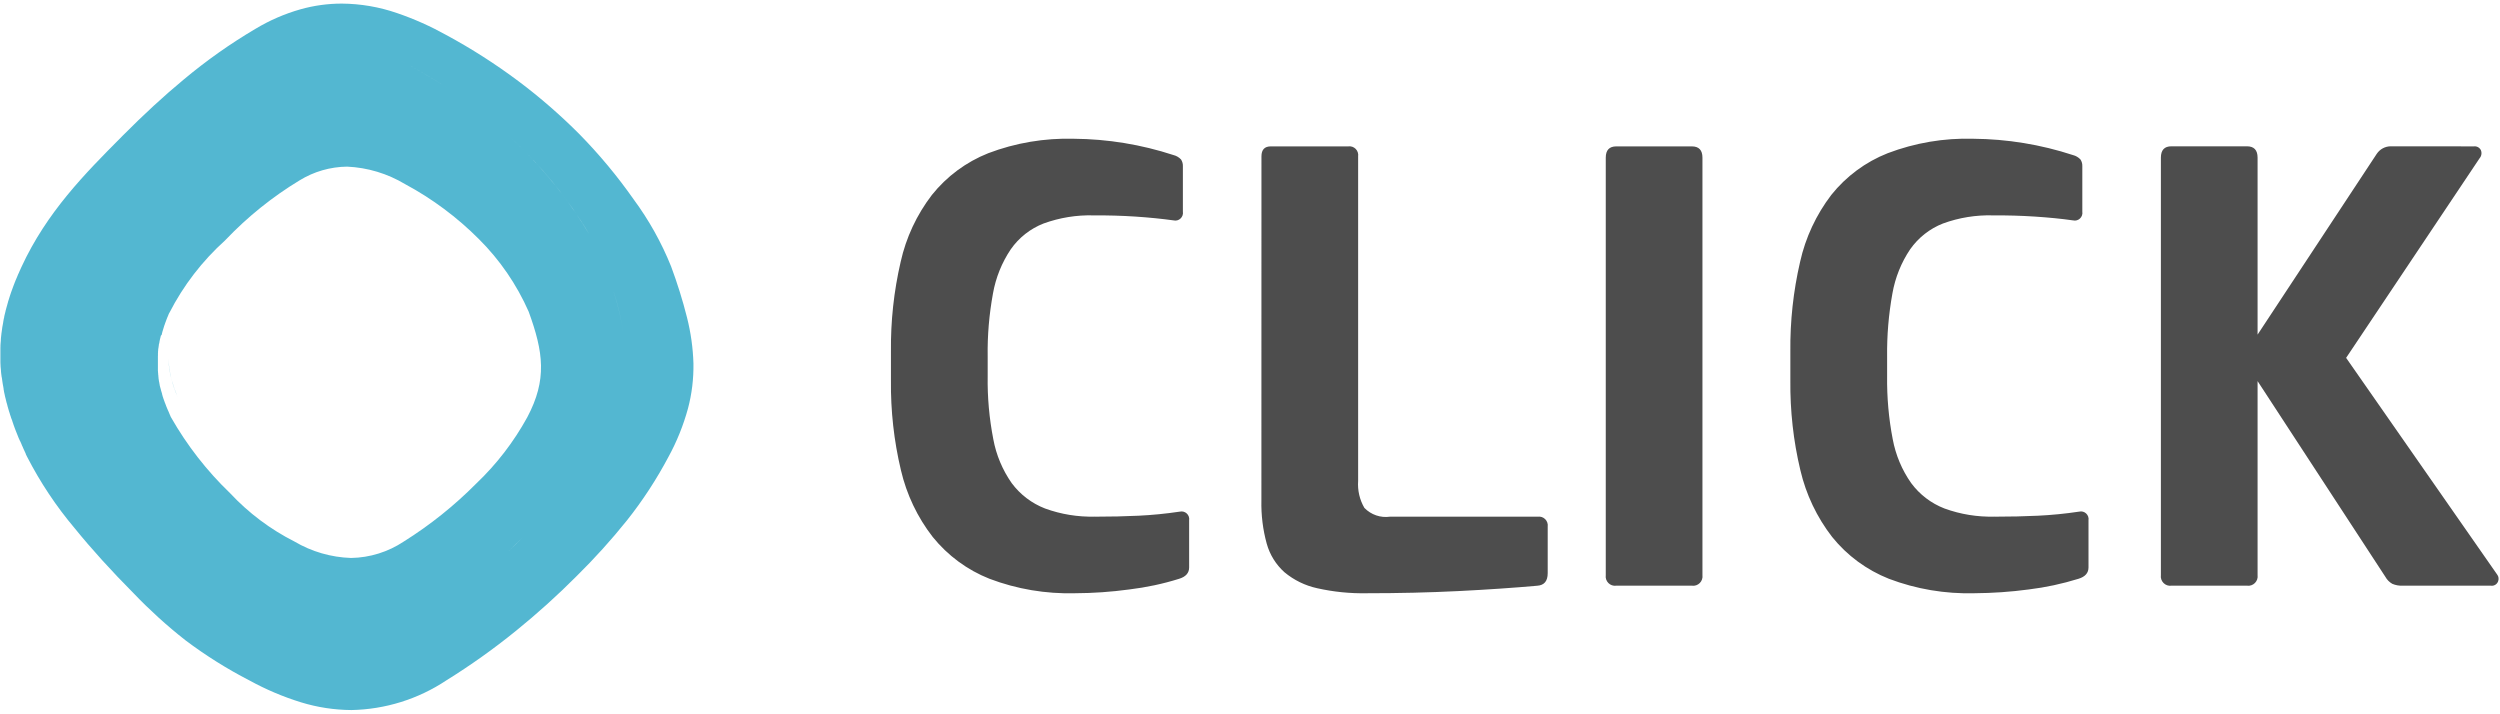 <svg width="98" height="28" viewBox="0 0 98 28" fill="none" xmlns="http://www.w3.org/2000/svg">
<path fill-rule="evenodd" clip-rule="evenodd" d="M13.775 27.834C13.104 27.829 12.44 27.728 11.8 27.531C11.099 27.315 10.421 27.026 9.775 26.672C8.895 26.218 8.052 25.689 7.259 25.091C6.544 24.529 5.87 23.917 5.24 23.259C4.384 22.398 3.586 21.52 2.93 20.71C2.205 19.852 1.579 18.911 1.063 17.907L1.018 17.817V17.814L1.008 17.792V17.782L0.958 17.674L0.956 17.666L0.951 17.659L0.903 17.553L0.898 17.541V17.536L0.86 17.458L0.851 17.433L0.843 17.413L0.836 17.398V17.395L0.799 17.312L0.796 17.302L0.786 17.292L0.741 17.19L0.733 17.175L0.691 17.069L0.689 17.064L0.686 17.056L0.601 16.843V16.841L0.596 16.829L0.559 16.73L0.557 16.721L0.552 16.71C0.541 16.68 0.529 16.647 0.519 16.617V16.61L0.511 16.592C0.499 16.555 0.489 16.527 0.48 16.5V16.494L0.472 16.472L0.434 16.376L0.427 16.349L0.397 16.261L0.392 16.246L0.39 16.234C0.377 16.201 0.37 16.171 0.362 16.146L0.352 16.118L0.33 16.04L0.324 16.026V16.023L0.32 16.005L0.297 15.927L0.293 15.915L0.29 15.895C0.28 15.865 0.272 15.84 0.268 15.814L0.258 15.785C0.252 15.759 0.245 15.732 0.238 15.702L0.23 15.674V15.666C0.225 15.647 0.217 15.619 0.21 15.589L0.2 15.551C0.195 15.526 0.19 15.501 0.183 15.471L0.18 15.453L0.175 15.433C0.17 15.408 0.165 15.383 0.158 15.358L0.153 15.32C0.15 15.303 0.145 15.285 0.142 15.265V15.245L0.135 15.207V15.202L0.125 15.144C0.12 15.127 0.118 15.109 0.115 15.091L0.105 15.034C0.103 15.016 0.1 14.999 0.098 14.986C0.095 14.971 0.093 14.944 0.088 14.921L0.083 14.881C0.081 14.856 0.076 14.833 0.073 14.808L0.063 14.77V14.763C0.058 14.736 0.058 14.713 0.053 14.69C0.053 14.678 0.051 14.665 0.048 14.653V14.648C0.045 14.625 0.043 14.6 0.04 14.578C0.04 14.562 0.038 14.55 0.038 14.534V14.532C0.035 14.512 0.033 14.492 0.033 14.472C0.033 14.454 0.028 14.437 0.028 14.42C0.028 14.401 0.026 14.384 0.023 14.367C0.023 14.346 0.021 14.326 0.021 14.307C0.021 14.287 0.021 14.274 0.018 14.259C0.016 14.243 0.018 14.219 0.016 14.198V14.196C0.016 14.178 0.016 14.163 0.016 14.146C0.016 14.128 0.016 14.118 0.016 14.105V14.088C0.016 14.068 0.016 14.05 0.016 14.033C0.016 14.013 0.016 14.003 0.016 13.988V13.875C0.016 13.852 0.016 13.83 0.016 13.805C0.016 13.789 0.016 13.772 0.016 13.757C0.016 13.742 0.016 13.717 0.016 13.697C0.016 13.684 0.016 13.674 0.016 13.661V13.644C0.016 13.618 0.016 13.596 0.018 13.573C0.018 13.561 0.018 13.548 0.018 13.534C0.018 13.513 0.021 13.49 0.023 13.463C0.023 13.451 0.023 13.438 0.026 13.426C0.026 13.401 0.03 13.377 0.033 13.352V13.312C0.033 13.287 0.035 13.265 0.038 13.24L0.043 13.202V13.194C0.043 13.172 0.048 13.149 0.051 13.122C0.051 13.111 0.051 13.105 0.055 13.094V13.079C0.058 13.054 0.06 13.029 0.066 13.006L0.071 12.971C0.073 12.946 0.078 12.919 0.081 12.894L0.085 12.866V12.861C0.09 12.836 0.093 12.811 0.098 12.781L0.106 12.745C0.11 12.718 0.115 12.69 0.12 12.663L0.125 12.64V12.628C0.131 12.6 0.136 12.57 0.14 12.542L0.145 12.517V12.515C0.153 12.487 0.158 12.457 0.165 12.429V12.419L0.167 12.402C0.173 12.374 0.18 12.347 0.188 12.314L0.195 12.289C0.2 12.261 0.208 12.231 0.217 12.196L0.22 12.181L0.222 12.171C0.233 12.138 0.24 12.106 0.25 12.07L0.255 12.05C0.265 12.015 0.272 11.986 0.283 11.955L0.288 11.932C0.295 11.905 0.305 11.87 0.315 11.837V11.832L0.32 11.815C0.332 11.782 0.343 11.747 0.352 11.717L0.357 11.699C0.367 11.666 0.38 11.632 0.392 11.588L0.395 11.581V11.579C0.407 11.541 0.42 11.504 0.432 11.468L0.437 11.453C0.45 11.418 0.462 11.383 0.475 11.35L0.48 11.336C0.495 11.292 0.507 11.26 0.52 11.227L0.524 11.215C0.537 11.18 0.552 11.142 0.567 11.104L0.569 11.097C0.585 11.059 0.599 11.022 0.617 10.977L0.621 10.969C0.637 10.929 0.652 10.891 0.669 10.856L0.674 10.843C0.689 10.808 0.704 10.774 0.721 10.73L0.729 10.718C0.742 10.685 0.759 10.648 0.779 10.602L0.784 10.593C0.803 10.545 0.824 10.505 0.839 10.47C1.836 8.312 3.329 6.808 4.773 5.356L4.803 5.325C5.643 4.48 6.429 3.757 7.202 3.117C8.085 2.379 9.027 1.712 10.02 1.127C10.571 0.796 11.162 0.54 11.778 0.365C12.306 0.216 12.852 0.141 13.398 0.141C14.136 0.146 14.867 0.272 15.565 0.513C16.233 0.741 16.879 1.03 17.495 1.373C18.48 1.905 19.425 2.51 20.323 3.182C21.168 3.815 21.966 4.51 22.712 5.258C23.489 6.05 24.2 6.904 24.839 7.815C25.437 8.625 25.931 9.509 26.307 10.444C26.551 11.1 26.761 11.77 26.931 12.447C27.08 13.036 27.165 13.642 27.183 14.249C27.192 14.844 27.122 15.438 26.968 16.015C26.788 16.672 26.532 17.31 26.205 17.907C25.739 18.785 25.195 19.621 24.577 20.399C23.963 21.165 23.305 21.892 22.607 22.58C21.854 23.337 21.058 24.055 20.228 24.727C19.358 25.433 18.445 26.082 17.495 26.672C16.39 27.407 15.099 27.809 13.775 27.834L13.775 27.834ZM15.812 24.765C15.258 25.091 14.662 25.337 14.039 25.49C14.662 25.337 15.258 25.091 15.812 24.765ZM7.683 23.658C7.741 23.699 7.8 23.738 7.86 23.779C7.795 23.734 7.738 23.696 7.683 23.658ZM5.664 21.962L5.766 22.062L5.664 21.962ZM6.638 12.261L6.605 12.329V12.336L6.578 12.399L6.576 12.407L6.548 12.469V12.474L6.521 12.54V12.542L6.496 12.61V12.613L6.471 12.673V12.683L6.449 12.74L6.446 12.748L6.426 12.806V12.813C6.419 12.833 6.414 12.853 6.406 12.873V12.879C6.399 12.904 6.391 12.921 6.386 12.939L6.384 12.949L6.366 13.004L6.364 13.017C6.359 13.034 6.354 13.052 6.349 13.069V13.082L6.334 13.135L6.309 13.149L6.306 13.162L6.294 13.205L6.292 13.217C6.286 13.235 6.282 13.252 6.279 13.27L6.274 13.283L6.262 13.346L6.257 13.363L6.252 13.393V13.408L6.242 13.448V13.456L6.234 13.481L6.227 13.513L6.225 13.528V13.546C6.222 13.561 6.22 13.576 6.217 13.591L6.215 13.609L6.209 13.651L6.204 13.671C6.204 13.684 6.202 13.699 6.2 13.714V13.734C6.2 13.749 6.197 13.762 6.195 13.777V13.815C6.195 13.825 6.195 13.832 6.192 13.842V13.877C6.192 13.885 6.192 13.895 6.192 13.905C6.192 13.913 6.192 13.917 6.192 13.925C6.192 13.933 6.192 13.95 6.19 13.963C6.19 13.967 6.19 13.972 6.19 13.978V13.988C6.19 13.998 6.19 14.01 6.19 14.025C6.19 14.038 6.19 14.043 6.19 14.053C6.19 14.063 6.19 14.073 6.19 14.083V14.116C6.19 14.126 6.19 14.138 6.19 14.151V14.238C6.19 14.249 6.19 14.259 6.19 14.269C6.19 14.279 6.19 14.291 6.19 14.301V14.329C6.19 14.341 6.19 14.351 6.19 14.364V14.392C6.19 14.399 6.19 14.407 6.19 14.415V14.457C6.19 14.464 6.19 14.474 6.19 14.484V14.542C6.19 14.555 6.192 14.567 6.195 14.58C6.195 14.585 6.195 14.59 6.195 14.595V14.605C6.195 14.617 6.197 14.63 6.2 14.645V14.667L6.202 14.688L6.205 14.705L6.207 14.73V14.741L6.21 14.763V14.788L6.215 14.806V14.833L6.217 14.849L6.223 14.881V14.891L6.227 14.908V14.918L6.232 14.944L6.235 14.961C6.237 14.977 6.24 14.991 6.245 15.004L6.247 15.024L6.254 15.054L6.257 15.069V15.087L6.267 15.129L6.272 15.149C6.277 15.167 6.282 15.182 6.284 15.195L6.289 15.212L6.302 15.257L6.305 15.265V15.275C6.309 15.287 6.314 15.303 6.317 15.318L6.322 15.335L6.339 15.388V15.395L6.355 15.443V15.458L6.362 15.481L6.369 15.506L6.372 15.516V15.521L6.384 15.558L6.389 15.569L6.394 15.584V15.591L6.409 15.634L6.414 15.646L6.432 15.699L6.437 15.706V15.711L6.457 15.767L6.459 15.774L6.482 15.829L6.484 15.837L6.504 15.885L6.507 15.894V15.902C6.514 15.919 6.522 15.94 6.532 15.96L6.534 15.965L6.557 16.023L6.561 16.03L6.579 16.073L6.584 16.085L6.589 16.095L6.616 16.154V16.158L6.619 16.163L6.644 16.223V16.231L6.654 16.246L6.674 16.291V16.294L6.683 16.317L6.704 16.359C7.33 17.458 8.11 18.46 9.02 19.333C9.743 20.108 10.599 20.75 11.541 21.227C12.217 21.626 12.98 21.847 13.763 21.872C14.499 21.86 15.216 21.636 15.83 21.227C16.86 20.582 17.812 19.819 18.67 18.954C19.466 18.198 20.138 17.323 20.668 16.359C21.453 14.881 21.303 13.805 20.724 12.216C20.256 11.155 19.595 10.191 18.777 9.376C17.922 8.518 16.945 7.79 15.88 7.218C15.189 6.804 14.409 6.568 13.606 6.532C12.947 6.54 12.302 6.726 11.741 7.072C10.676 7.717 9.701 8.503 8.843 9.403L8.826 9.421C7.933 10.226 7.19 11.187 6.641 12.261L6.638 12.261ZM5.354 21.656L5.531 21.834L5.354 21.656ZM20.943 20.6C20.806 20.745 20.657 20.896 20.5 21.057C20.315 21.242 20.125 21.425 19.933 21.608C20.125 21.425 20.318 21.242 20.5 21.057C20.659 20.896 20.806 20.745 20.943 20.6ZM23.744 16.78C23.709 16.848 23.673 16.913 23.639 16.981C23.407 17.418 23.152 17.842 22.878 18.25C23.152 17.842 23.407 17.418 23.639 16.981C23.673 16.913 23.709 16.846 23.744 16.78ZM24.06 11.448C24.232 11.986 24.36 12.535 24.439 13.094C24.36 12.535 24.234 11.983 24.06 11.446V11.448ZM19.859 5.247C20.11 5.476 20.355 5.709 20.591 5.948C21.27 6.638 21.891 7.383 22.45 8.176C22.691 8.522 22.908 8.858 23.098 9.182C22.395 8.005 21.554 6.919 20.591 5.948C20.355 5.707 20.11 5.476 19.859 5.247ZM15.493 2.274C15.667 2.359 15.847 2.453 16.041 2.558C16.579 2.846 17.108 3.165 17.612 3.501C17.108 3.165 16.579 2.849 16.041 2.558C15.847 2.455 15.667 2.357 15.493 2.274ZM6.96 15.551C6.87 15.337 6.793 15.121 6.731 14.899C6.653 14.625 6.611 14.341 6.601 14.055C6.628 14.572 6.748 15.077 6.96 15.548V15.551Z" fill="#53B7D1"/>
<path fill-rule="evenodd" clip-rule="evenodd" d="M42.921 20.254C43.54 20.254 44.11 20.241 44.632 20.216C45.155 20.191 45.691 20.139 46.248 20.056C46.457 20.008 46.649 20.186 46.614 20.402V22.246C46.614 22.46 46.484 22.608 46.223 22.688C45.584 22.889 44.928 23.027 44.265 23.107C43.562 23.202 42.851 23.253 42.141 23.255C40.996 23.285 39.859 23.094 38.789 22.688C37.919 22.344 37.154 21.78 36.563 21.049C35.964 20.279 35.538 19.383 35.316 18.43C35.042 17.278 34.912 16.096 34.925 14.914V13.782C34.912 12.598 35.039 11.416 35.306 10.264C35.518 9.311 35.937 8.417 36.528 7.645C37.111 6.914 37.874 6.35 38.739 6.006C39.809 5.599 40.949 5.408 42.091 5.439C43.42 5.449 44.739 5.665 46.003 6.079C46.115 6.106 46.217 6.167 46.297 6.252C46.349 6.332 46.374 6.428 46.369 6.523V8.294C46.404 8.508 46.212 8.689 46.003 8.639C45.547 8.576 45.048 8.526 44.512 8.49C43.973 8.455 43.427 8.44 42.874 8.443C42.203 8.423 41.535 8.533 40.907 8.761C40.388 8.964 39.941 9.316 39.622 9.773C39.271 10.295 39.034 10.884 38.924 11.506C38.775 12.322 38.704 13.15 38.717 13.978V14.741C38.704 15.572 38.779 16.4 38.937 17.215C39.051 17.835 39.298 18.422 39.657 18.936C39.991 19.386 40.445 19.732 40.966 19.933C41.592 20.161 42.255 20.269 42.921 20.252V20.254ZM49.449 6.131C49.449 5.868 49.571 5.738 49.816 5.738H52.848C53.077 5.705 53.272 5.901 53.239 6.131V18.849C53.212 19.22 53.297 19.589 53.484 19.91C53.745 20.178 54.117 20.307 54.486 20.254H60.278C60.508 20.221 60.702 20.417 60.67 20.648V22.467C60.67 22.781 60.533 22.944 60.256 22.961C59.358 23.041 58.33 23.112 57.174 23.17C56.017 23.228 54.818 23.255 53.581 23.255C52.925 23.268 52.274 23.202 51.636 23.059C51.164 22.957 50.723 22.741 50.351 22.432C50.017 22.133 49.776 21.744 49.656 21.313C49.504 20.761 49.434 20.189 49.447 19.614L49.449 6.131ZM66.736 22.542C66.769 22.786 66.562 22.994 66.32 22.959H63.36C63.118 22.994 62.911 22.786 62.946 22.542V6.179C62.946 5.885 63.084 5.738 63.36 5.738H66.32C66.597 5.738 66.736 5.885 66.736 6.179V22.542ZM78.176 20.254C78.797 20.254 79.368 20.241 79.889 20.216C80.41 20.191 80.949 20.139 81.502 20.056C81.712 20.005 81.904 20.186 81.869 20.399V22.246C81.869 22.46 81.739 22.608 81.478 22.688C80.839 22.886 80.186 23.027 79.523 23.107C78.817 23.202 78.106 23.25 77.396 23.255C76.252 23.285 75.114 23.094 74.045 22.688C73.174 22.342 72.409 21.78 71.82 21.049C71.222 20.277 70.796 19.383 70.574 18.43C70.299 17.278 70.17 16.096 70.182 14.912V13.78C70.17 12.598 70.297 11.416 70.564 10.264C70.776 9.311 71.195 8.417 71.786 7.642C72.369 6.912 73.132 6.347 73.997 6.006C75.067 5.599 76.206 5.406 77.348 5.439C78.677 5.449 79.999 5.665 81.261 6.079C81.373 6.106 81.475 6.167 81.555 6.252C81.607 6.332 81.632 6.425 81.627 6.523V8.294C81.662 8.508 81.47 8.689 81.261 8.639C80.804 8.573 80.308 8.526 79.769 8.49C79.231 8.455 78.685 8.44 78.132 8.443C77.461 8.423 76.792 8.531 76.164 8.761C75.645 8.964 75.201 9.316 74.88 9.77C74.528 10.292 74.291 10.884 74.182 11.506C74.035 12.322 73.965 13.15 73.975 13.978V14.741C73.965 15.572 74.037 16.4 74.194 17.212C74.309 17.832 74.555 18.422 74.917 18.936C75.249 19.386 75.703 19.732 76.224 19.933C76.85 20.161 77.513 20.269 78.179 20.252L78.176 20.254ZM96.98 5.738C97.089 5.725 97.197 5.782 97.249 5.883C97.296 5.991 97.276 6.117 97.199 6.205L91.968 14.028L97.885 22.517C97.95 22.595 97.962 22.706 97.922 22.799C97.875 22.911 97.76 22.977 97.641 22.959H94.192C94.05 22.966 93.908 22.941 93.778 22.886C93.666 22.821 93.571 22.728 93.509 22.615L88.497 14.939V22.54C88.532 22.783 88.323 22.994 88.081 22.959H85.121C84.879 22.994 84.672 22.783 84.707 22.54V6.179C84.707 5.883 84.844 5.735 85.121 5.735H88.081C88.358 5.735 88.497 5.883 88.497 6.179V13.117L93.168 6.031C93.294 5.843 93.504 5.732 93.729 5.735L96.98 5.738Z" fill="#4D4D4D"/>
</svg>
